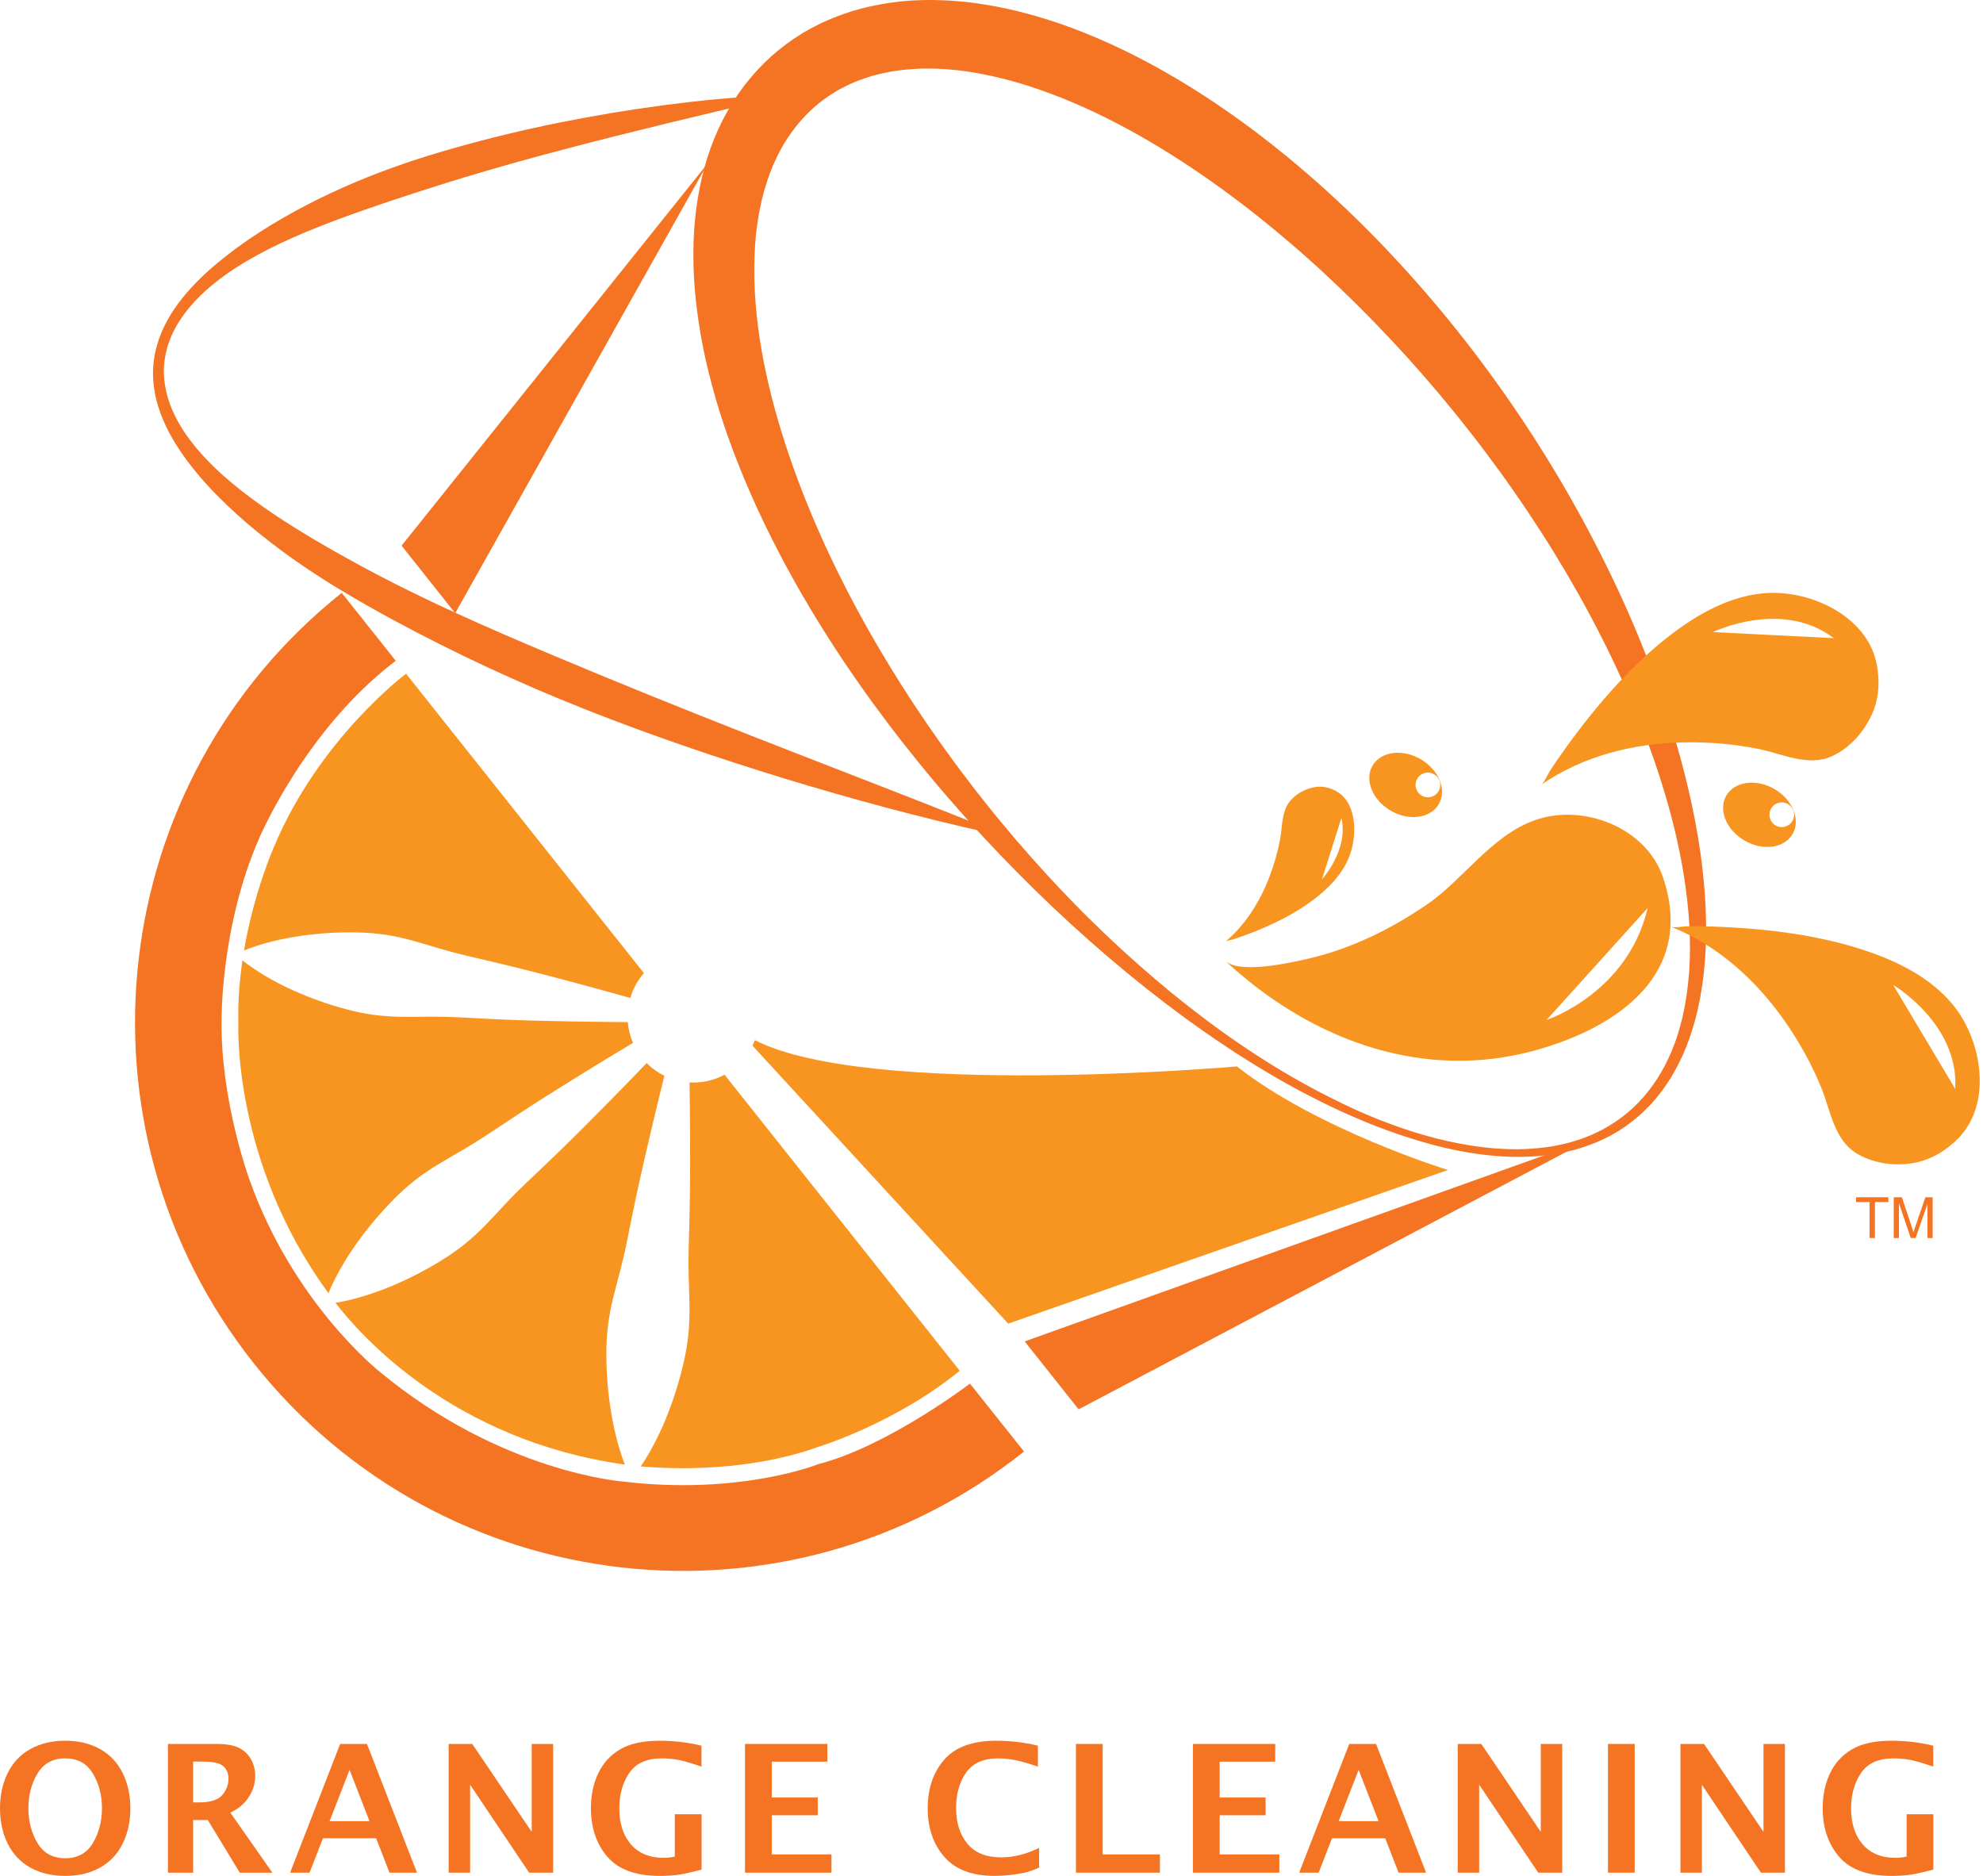 <svg width="444" height="420" viewBox="0 0 444 420" fill="none" xmlns="http://www.w3.org/2000/svg">
<g clip-path="url(#clip0_856_23438)">
<path d="M14.604 420C11.607 420 9.001 419.38 6.787 418.14C4.572 416.901 2.887 415.115 1.73 412.785C0.577 410.454 0.001 407.815 0 404.867C0 401.936 0.577 399.3 1.73 396.961C2.884 394.622 4.576 392.833 6.806 391.595C9.037 390.355 11.636 389.735 14.604 389.735C17.559 389.735 20.152 390.355 22.383 391.595C24.613 392.834 26.305 394.623 27.459 396.961C28.612 399.297 29.189 401.933 29.189 404.867C29.189 407.815 28.612 410.454 27.459 412.785C26.305 415.115 24.623 416.901 22.412 418.14C20.202 419.38 17.599 420 14.604 420ZM14.604 416.046C17.379 416.046 19.443 414.913 20.798 412.645C22.152 410.378 22.83 407.782 22.83 404.858C22.83 401.921 22.15 399.325 20.788 397.071C19.427 394.817 17.366 393.689 14.604 393.689C11.83 393.689 9.762 394.816 8.401 397.071C7.04 399.326 6.359 401.921 6.359 404.858C6.359 407.781 7.036 410.377 8.391 412.645C9.746 414.913 11.817 416.047 14.604 416.046Z" fill="#F47423"/>
<path d="M37.602 419.28V390.455H48.371C50.575 390.455 52.255 390.731 53.409 391.284C54.552 391.826 55.504 392.702 56.141 393.797C56.808 394.92 57.142 396.189 57.142 397.604C57.142 399.292 56.655 400.885 55.679 402.385C54.703 403.884 53.332 405.031 51.566 405.827L60.987 419.285H53.692L46.535 407.502H43.242V419.285L37.602 419.28ZM43.242 403.543H44.62C47.093 403.543 48.801 403.004 49.743 401.926C50.686 400.848 51.157 399.627 51.157 398.261C51.157 397.079 50.773 396.141 50.007 395.447C49.24 394.753 47.68 394.406 45.328 394.405H43.242V403.543Z" fill="#F47423"/>
<path d="M64.957 419.28L76.162 390.455H82.165L93.365 419.28H87.211L84.221 411.587H72.302L69.31 419.28H64.957ZM73.8 407.75H82.733L78.269 396.259L73.8 407.75Z" fill="#F47423"/>
<path d="M100.46 419.28V390.455H105.74L119.051 410.141V390.455H123.854V419.28H118.481L105.263 399.594V419.28H100.46Z" fill="#F47423"/>
<path d="M157.086 418.601C154.519 419.263 152.649 419.662 151.475 419.799C150.239 419.939 148.996 420.007 147.751 420.003C142.358 420.003 138.437 418.572 135.987 415.71C133.537 412.848 132.31 409.221 132.307 404.829C132.307 401.959 132.845 399.378 133.921 397.086C134.964 394.831 136.671 392.949 138.812 391.692C140.996 390.387 143.956 389.735 147.69 389.735C150.847 389.736 153.993 390.108 157.063 390.845V395.539C154.457 394.643 152.583 394.11 151.442 393.942C150.361 393.778 149.269 393.693 148.176 393.689C144.804 393.689 142.377 394.779 140.893 396.961C139.409 399.142 138.666 401.784 138.666 404.887C138.666 408.276 139.541 410.97 141.291 412.969C143.041 414.968 145.504 415.968 148.681 415.969C149.492 415.954 150.3 415.856 151.092 415.677V406.192H157.086V418.601Z" fill="#F47423"/>
<path d="M166.816 419.28V390.455H185.251V394.429H172.809V402.453H183.096V406.426H172.809V415.19H186.169V419.28H166.816Z" fill="#F47423"/>
<path d="M232.668 418.15C231.414 418.703 230.318 419.082 229.381 419.287C227.181 419.751 224.939 419.99 222.69 420C217.66 420 213.907 418.578 211.431 415.734C208.954 412.89 207.716 409.268 207.717 404.867C207.717 400.44 208.952 396.81 211.421 393.978C213.891 391.145 217.77 389.731 223.059 389.735C226.203 389.737 229.335 390.11 232.392 390.845V395.539C230.901 395.02 229.682 394.64 228.733 394.4C227.846 394.171 226.947 393.992 226.04 393.864C225.198 393.748 224.35 393.689 223.501 393.689C220.195 393.689 217.797 394.753 216.306 396.882C214.815 399.011 214.07 401.647 214.07 404.79C214.07 408.087 214.916 410.755 216.608 412.794C218.3 414.833 220.818 415.852 224.163 415.851C226.951 415.851 229.784 415.144 232.661 413.729L232.668 418.15Z" fill="#F47423"/>
<path d="M240.906 419.28V390.455H246.897V415.19H259.712V419.28H240.906Z" fill="#F47423"/>
<path d="M267.095 419.28V390.455H285.53V394.429H273.088V402.453H283.375V406.426H273.088V415.19H286.448V419.28H267.095Z" fill="#F47423"/>
<path d="M290.891 419.28L302.102 390.455H308.106L319.306 419.28H313.151L310.158 411.586H298.239L295.247 419.279L290.891 419.28ZM299.734 407.75H308.667L304.201 396.259L299.734 407.75Z" fill="#F47423"/>
<path d="M326.393 419.28V390.455H331.673L344.984 410.141V390.455H349.787V419.28H344.414L331.196 399.594V419.28H326.393Z" fill="#F47423"/>
<path d="M360.024 419.28V390.455H366.014V419.28H360.024Z" fill="#F47423"/>
<path d="M376.259 419.28V390.455H381.539L394.849 410.141V390.455H399.649V419.28H394.276L381.058 399.594V419.28H376.259Z" fill="#F47423"/>
<path d="M432.88 418.601C430.313 419.263 428.443 419.662 427.27 419.799C426.034 419.939 424.79 420.007 423.546 420.003C418.153 420.003 414.231 418.572 411.781 415.71C409.33 412.848 408.105 409.222 408.105 404.833C408.105 401.963 408.644 399.382 409.72 397.091C410.762 394.833 412.469 392.949 414.611 391.691C416.795 390.386 419.753 389.734 423.487 389.734C426.644 389.734 429.79 390.107 432.861 390.844V395.538C430.255 394.642 428.382 394.109 427.241 393.941C426.159 393.777 425.067 393.692 423.974 393.688C420.603 393.688 418.175 394.778 416.691 396.96C415.207 399.141 414.465 401.783 414.464 404.886C414.464 408.275 415.34 410.968 417.09 412.968C418.84 414.967 421.303 415.967 424.48 415.968C425.291 415.953 426.099 415.855 426.891 415.675V406.191H432.88V418.601Z" fill="#F47423"/>
<path d="M418.595 277.19V269.133H415.589V268.055H422.82V269.133H419.801V277.19H418.595Z" fill="#F47423"/>
<path d="M424.021 277.19V268.054H425.839L427.998 274.523C428.197 275.125 428.342 275.577 428.434 275.876C428.537 275.543 428.699 275.055 428.919 274.41L431.103 268.053H432.728V277.189H431.563V269.546L428.913 277.189H427.823L425.185 269.411V277.189L424.021 277.19Z" fill="#F47423"/>
<path d="M158.48 36.549L89.914 122.168L101.917 137.288" fill="#F47423"/>
<path d="M229.431 300.331L241.507 315.546L356.557 254.805" fill="#F47423"/>
<path d="M318.364 255.62C311.327 253.599 304.51 250.866 297.913 247.715C294.62 246.134 291.375 244.451 288.179 242.668L285.795 241.317L283.432 239.924C283.035 239.694 282.648 239.453 282.261 239.223L281.09 238.511C280.306 238.04 279.532 237.547 278.759 237.055L277.598 236.322L276.448 235.579L275.298 234.825L274.723 234.448L274.158 234.061L271.879 232.532L269.621 230.972C268.868 230.448 268.126 229.914 267.383 229.391C267.007 229.129 266.631 228.867 266.265 228.595L265.156 227.778C264.414 227.234 263.672 226.7 262.95 226.145C262.229 225.59 261.487 225.045 260.755 224.49C254.931 220.04 249.271 215.374 243.775 210.491C238.276 205.622 232.937 200.564 227.758 195.318C225.165 192.7 222.614 190.037 220.104 187.329C218.839 185.978 217.616 184.606 216.372 183.235C215.149 181.853 213.904 180.481 212.702 179.078C211.479 177.685 210.297 176.261 209.095 174.858C207.913 173.434 206.722 172.01 205.561 170.565C204.4 169.12 203.24 167.665 202.09 166.22C200.95 164.754 199.811 163.288 198.692 161.801C197.573 160.314 196.465 158.817 195.367 157.319C194.28 155.801 193.182 154.293 192.126 152.764C191.049 151.236 190.014 149.686 188.958 148.147L187.411 145.812L187.024 145.225L186.647 144.639L185.884 143.456C183.866 140.304 181.89 137.11 180.008 133.854C179.768 133.446 179.527 133.048 179.297 132.639L178.597 131.414C178.137 130.597 177.656 129.781 177.217 128.954L175.857 126.472L174.53 123.969C172.784 120.608 171.1 117.205 169.511 113.75L168.34 111.143L168.047 110.493L167.765 109.834L167.2 108.514L166.636 107.195L166.092 105.865C165.737 104.975 165.371 104.096 165.026 103.195L164.503 101.855C164.325 101.405 164.158 100.954 163.991 100.504C163.667 99.593 163.322 98.693 162.997 97.782L162.056 95.038L161.157 92.263L160.31 89.468C160.039 88.525 159.777 87.583 159.516 86.641C159.254 85.698 159.024 84.735 158.773 83.782C158.543 82.819 158.313 81.855 158.083 80.903C157.192 76.993 156.501 73.04 156.013 69.06L155.836 67.542C155.804 67.29 155.783 67.039 155.752 66.777L155.679 66.013C155.626 65.5 155.585 64.997 155.543 64.484L155.438 62.945C155.365 61.919 155.334 60.882 155.292 59.846C155.271 59.332 155.271 58.798 155.26 58.275C155.25 57.751 155.25 57.228 155.25 56.704L155.281 55.123L155.292 54.327L155.323 53.532L155.396 51.94L155.522 50.338L155.585 49.532C155.605 49.259 155.637 48.998 155.668 48.725L155.846 47.102C155.919 46.558 155.992 46.013 156.076 45.479L156.191 44.663L156.337 43.846C156.431 43.301 156.526 42.757 156.63 42.212L156.975 40.569C157.08 40.024 157.226 39.469 157.362 38.925L157.571 38.097C157.602 37.961 157.644 37.825 157.676 37.689L157.791 37.281L158.272 35.637C158.449 35.092 158.627 34.537 158.815 33.993C158.909 33.721 158.993 33.448 159.098 33.166L159.411 32.349C159.62 31.804 159.819 31.249 160.059 30.715L160.76 29.082L161.534 27.459L161.732 27.051L161.941 26.653L162.37 25.846L162.799 25.051L163.259 24.265L163.719 23.48L163.949 23.082L164.2 22.695C164.534 22.182 164.869 21.658 165.214 21.145C165.559 20.632 165.935 20.129 166.301 19.627C166.479 19.375 166.678 19.135 166.866 18.883L167.451 18.15C169.042 16.182 170.782 14.34 172.658 12.643C173.139 12.224 173.62 11.805 174.111 11.397C174.603 10.988 175.115 10.601 175.617 10.213L175.993 9.92L176.38 9.637L177.164 9.082C177.426 8.904 177.687 8.716 177.949 8.538L178.754 8.025L179.559 7.512L179.757 7.386L179.966 7.271L180.374 7.03L181.2 6.559C181.472 6.402 181.754 6.245 182.037 6.109C182.601 5.816 183.155 5.533 183.72 5.25C184.284 4.988 184.859 4.727 185.435 4.475C187.705 3.502 190.038 2.683 192.419 2.025C194.731 1.412 197.077 0.937 199.445 0.601L201.191 0.381C201.337 0.36 201.483 0.339 201.63 0.329L202.058 0.287L202.926 0.214L203.794 0.14C204.087 0.119 204.369 0.109 204.651 0.098L206.366 0.025L208.07 0.004C208.353 0.004 208.635 -0.006 208.917 0.004L209.754 0.025C210.318 0.046 210.883 0.046 211.437 0.077L213.099 0.172C213.653 0.203 214.197 0.255 214.751 0.297C215.305 0.339 215.849 0.392 216.393 0.454L218.013 0.653L218.818 0.758L219.613 0.884L221.213 1.135C221.746 1.229 222.269 1.324 222.791 1.418C223.847 1.606 224.882 1.837 225.918 2.057C226.44 2.161 226.942 2.287 227.455 2.413L228.991 2.789C229.504 2.915 229.995 3.062 230.507 3.198C231.02 3.334 231.522 3.47 232.013 3.617L233.498 4.067C233.989 4.213 234.491 4.36 234.982 4.528L236.446 5.009C236.687 5.093 236.937 5.166 237.178 5.25L237.899 5.501C238.861 5.847 239.834 6.182 240.775 6.559L242.197 7.103L243.608 7.669C247.361 9.198 251 10.883 254.534 12.695C261.612 16.318 268.293 20.412 274.671 24.841C281.049 29.27 287.092 34.035 292.884 39.04C298.676 44.045 304.176 49.322 309.445 54.788C319.9 65.701 329.466 77.434 338.051 89.876C346.603 102.224 354.179 115.224 360.708 128.755C362.339 132.126 363.893 135.533 365.371 138.974L365.925 140.262L366.197 140.911L366.469 141.561L367.535 144.157L368.57 146.765C368.748 147.194 368.915 147.634 369.082 148.073L369.584 149.382C369.919 150.251 370.243 151.131 370.567 152.01L371.048 153.33L371.518 154.649C371.822 155.529 372.135 156.408 372.439 157.298L373.327 159.958C373.892 161.738 374.467 163.518 374.99 165.309L375.387 166.649C375.523 167.099 375.638 167.549 375.774 168L376.15 169.35L376.338 170.02L376.516 170.701C376.757 171.602 376.997 172.502 377.227 173.413L377.896 176.135L378.524 178.868C378.628 179.319 378.722 179.779 378.816 180.24L379.099 181.612L379.245 182.303C379.287 182.533 379.329 182.764 379.381 182.994L379.642 184.376C379.726 184.837 379.82 185.298 379.893 185.758L380.134 187.14C380.207 187.601 380.301 188.062 380.364 188.523L380.573 189.915L380.782 191.297L380.96 192.69L381.137 194.083L381.284 195.475L381.43 196.868L381.556 198.271L381.681 199.674L381.775 201.077C381.807 201.548 381.838 202.009 381.859 202.48L381.922 203.883C382.071 207.636 382.012 211.394 381.744 215.14C381.463 218.897 380.904 222.628 380.071 226.302L379.726 227.673L379.548 228.354C379.485 228.584 379.423 228.804 379.35 229.035L378.952 230.396L378.513 231.747L378.294 232.417L378.043 233.087L377.541 234.417L376.987 235.725L376.851 236.05L376.778 236.218L376.704 236.375L376.401 237.013L376.098 237.652L375.941 237.977C375.889 238.081 375.826 238.186 375.774 238.291L375.115 239.547C375.011 239.757 374.885 239.956 374.76 240.165L374.404 240.783L374.049 241.39L373.662 241.987L373.275 242.584C373.15 242.783 373.024 242.982 372.878 243.17L372.052 244.322L371.947 244.469L371.832 244.605L371.613 244.888L371.173 245.442C371.027 245.631 370.881 245.819 370.724 245.997L370.253 246.531L369.783 247.065C369.699 247.149 369.626 247.243 369.542 247.327L369.292 247.579L368.298 248.594L367.253 249.558L366.991 249.798C366.906 249.881 366.815 249.958 366.719 250.029L366.176 250.479L365.632 250.929C365.444 251.076 365.256 251.212 365.068 251.359L364.503 251.788C364.315 251.924 364.127 252.071 363.928 252.207L362.746 252.992L362.6 253.086L362.443 253.18L362.14 253.358L361.534 253.714C361.335 253.83 361.136 253.966 360.927 254.07L360.3 254.406L359.673 254.73C359.568 254.783 359.463 254.845 359.359 254.887L359.035 255.034L357.759 255.62L356.452 256.144C356.024 256.332 355.574 256.468 355.135 256.625L354.476 256.856C354.361 256.898 354.257 256.94 354.142 256.971L353.807 257.065L352.458 257.463C352.009 257.578 351.549 257.683 351.099 257.798C350.869 257.85 350.65 257.913 350.42 257.955L349.73 258.091C349.27 258.175 348.82 258.28 348.36 258.353C347.44 258.489 346.53 258.646 345.6 258.72C343.76 258.929 341.909 258.992 340.058 259.023L338.678 259.002L337.988 258.992L337.298 258.96L335.918 258.887C335.688 258.877 335.458 258.856 335.228 258.835L334.538 258.772L333.848 258.709C333.618 258.688 333.388 258.678 333.158 258.646L331.788 258.479L331.109 258.395C330.879 258.364 330.659 258.332 330.429 258.29L329.07 258.081C328.61 258.018 328.16 257.934 327.711 257.85L326.362 257.599C326.132 257.557 325.912 257.515 325.693 257.463L325.024 257.316L323.675 257.023C322.786 256.814 321.897 256.594 321.009 256.374L318.364 255.62ZM318.792 254.123C322.253 255.126 325.773 255.913 329.331 256.479C332.878 257.047 336.466 257.323 340.058 257.306C341.848 257.282 343.635 257.163 345.412 256.95C346.3 256.866 347.178 256.699 348.057 256.563C348.496 256.479 348.935 256.385 349.364 256.29L350.022 256.154C350.242 256.102 350.451 256.039 350.671 255.987C351.099 255.872 351.538 255.767 351.967 255.652L353.243 255.254L353.556 255.159C353.661 255.128 353.765 255.086 353.87 255.044L354.497 254.814C354.915 254.657 355.334 254.521 355.741 254.332L356.965 253.809L358.167 253.222L358.47 253.076C358.575 253.023 358.669 252.971 358.763 252.919L359.348 252.594L359.934 252.27C360.133 252.165 360.31 252.039 360.499 251.924L361.063 251.568L361.345 251.39L361.481 251.306L361.617 251.212L362.705 250.448C362.893 250.322 363.06 250.186 363.238 250.05L363.761 249.641C363.938 249.505 364.116 249.369 364.283 249.233L364.785 248.793L365.287 248.353L365.538 248.133L365.779 247.903L366.73 246.971L367.629 245.997L367.859 245.757L368.079 245.505L368.507 244.992L368.936 244.479C369.072 244.312 369.208 244.123 369.344 243.945L369.741 243.411L369.94 243.149L370.044 243.013L370.138 242.877L370.891 241.778C371.017 241.6 371.132 241.401 371.247 241.212L371.592 240.647L371.937 240.081L372.261 239.495L372.585 238.909C372.689 238.71 372.804 238.521 372.899 238.322L373.484 237.118C373.536 237.013 373.578 236.919 373.63 236.814L373.766 236.511L374.038 235.893L374.31 235.275L374.373 235.118L374.435 234.961L374.561 234.647L375.042 233.401L375.471 232.134L375.68 231.495L375.868 230.856L376.244 229.569L376.579 228.27C376.631 228.05 376.694 227.841 376.746 227.621L376.882 226.961L377.164 225.642C377.824 222.109 378.219 218.532 378.346 214.941C378.461 211.339 378.356 207.734 378.032 204.145C377.719 200.554 377.227 196.973 376.579 193.412C375.931 189.852 375.136 186.334 374.216 182.826C373.296 179.319 372.261 175.863 371.121 172.429C369.982 168.994 368.737 165.591 367.41 162.23L366.395 159.707C366.061 158.869 365.695 158.042 365.35 157.204C365.172 156.785 365.005 156.366 364.817 155.958L364.273 154.712C363.907 153.885 363.552 153.058 363.165 152.23L362.6 150.995C362.412 150.586 362.224 150.168 362.036 149.759L360.875 147.299L359.683 144.859L359.38 144.252L359.077 143.644L358.46 142.43C356.818 139.205 355.114 136 353.337 132.849C351.559 129.697 349.719 126.577 347.816 123.488C345.913 120.399 343.948 117.362 341.93 114.347C341.418 113.593 340.926 112.839 340.403 112.095L338.856 109.855C337.811 108.378 336.775 106.891 335.699 105.425C333.566 102.494 331.401 99.593 329.164 96.745C320.245 85.324 310.517 74.56 300.056 64.537C294.829 59.531 289.413 54.725 283.798 50.17C280.996 47.888 278.142 45.671 275.235 43.521L273.05 41.919L270.844 40.349L268.617 38.809C268.251 38.548 267.875 38.296 267.498 38.045L266.369 37.291C260.357 33.302 254.147 29.616 247.706 26.412C241.266 23.208 234.595 20.464 227.726 18.464C224.301 17.465 220.816 16.682 217.292 16.119C213.79 15.557 210.247 15.301 206.701 15.355L205.383 15.407C205.164 15.417 204.944 15.417 204.725 15.438L204.066 15.491L203.407 15.543L203.073 15.564L202.749 15.595L201.442 15.742C199.702 15.969 197.978 16.298 196.277 16.726C194.591 17.174 192.935 17.73 191.321 18.391L190.129 18.915L188.958 19.491C188.759 19.585 188.571 19.689 188.383 19.794L187.808 20.108L187.526 20.265L187.379 20.339L187.243 20.422L186.689 20.768C185.21 21.674 183.808 22.7 182.497 23.836C181.187 24.98 179.967 26.223 178.848 27.553L178.429 28.056C178.294 28.223 178.147 28.391 178.022 28.569L177.238 29.616C176.987 29.972 176.746 30.338 176.495 30.695L176.307 30.967L176.129 31.249L175.784 31.804L175.439 32.359L175.115 32.935L174.791 33.511L174.634 33.794L174.488 34.087L173.892 35.26L173.348 36.453C173.16 36.851 173.003 37.26 172.836 37.668L172.585 38.275C172.501 38.474 172.428 38.684 172.355 38.893C172.209 39.312 172.052 39.72 171.905 40.139L171.498 41.396L171.393 41.71L171.299 42.024L171.121 42.663C171.006 43.092 170.87 43.511 170.776 43.94L170.463 45.228C170.368 45.657 170.274 46.097 170.191 46.526L170.055 47.176L169.94 47.835L169.71 49.144L169.522 50.464L169.427 51.123L169.354 51.783L169.208 53.113L169.103 54.443L169.051 55.113L169.02 55.783L168.946 57.123C168.814 60.702 168.891 64.286 169.176 67.856C169.459 71.437 169.919 75.007 170.546 78.546C171.79 85.635 173.63 92.64 175.868 99.509C176.987 102.944 178.21 106.347 179.506 109.729C180.824 113.101 182.214 116.441 183.678 119.75L184.797 122.221L185.947 124.681C186.323 125.509 186.731 126.315 187.128 127.132L187.724 128.357C187.923 128.765 188.132 129.163 188.331 129.571C189.941 132.817 191.645 136.011 193.402 139.184C200.427 151.853 208.468 163.979 217.302 175.476C218.4 176.921 219.529 178.334 220.648 179.758C221.788 181.172 222.917 182.586 224.077 183.978C225.238 185.371 226.409 186.753 227.58 188.146C228.772 189.517 229.953 190.889 231.156 192.24C232.358 193.59 233.581 194.931 234.805 196.271L236.655 198.261L237.115 198.753L237.586 199.245L238.527 200.229L239.468 201.213C239.781 201.538 240.105 201.863 240.419 202.187C241.057 202.836 241.684 203.486 242.322 204.124L244.256 206.04C244.894 206.679 245.553 207.307 246.201 207.936C251.418 212.972 256.83 217.789 262.438 222.386C265.251 224.668 268.108 226.895 271.011 229.066C273.918 231.233 276.887 233.296 279.909 235.296C280.662 235.799 281.414 236.301 282.188 236.783L283.338 237.516C283.725 237.757 284.101 238.008 284.488 238.238L286.799 239.652L289.141 241.034C292.278 242.846 295.456 244.563 298.708 246.154C305.133 249.391 311.86 252.123 318.792 254.123Z" fill="#F47423"/>
<path d="M172.031 22.192C164.367 24.024 156.734 25.826 149.112 27.679C141.491 29.532 133.91 31.427 126.362 33.417C118.813 35.406 111.296 37.49 103.851 39.752C101.99 40.307 100.14 40.893 98.279 41.48L95.508 42.359L92.737 43.249C89.047 44.443 85.373 45.675 81.717 46.945C78.069 48.223 74.43 49.553 70.844 50.987C67.258 52.422 63.713 53.971 60.273 55.709C56.834 57.448 53.488 59.374 50.372 61.615C47.257 63.856 44.361 66.4 41.987 69.353C41.391 70.097 40.837 70.861 40.325 71.646C39.804 72.429 39.333 73.244 38.913 74.086C38.07 75.752 37.451 77.523 37.073 79.353C36.701 81.171 36.599 83.034 36.77 84.882C36.943 86.738 37.354 88.564 37.993 90.316C38.308 91.197 38.671 92.061 39.081 92.902C39.488 93.75 39.938 94.578 40.429 95.384L40.607 95.687L40.795 95.991C40.921 96.19 41.046 96.389 41.182 96.588C41.454 96.975 41.705 97.373 41.987 97.761C42.531 98.535 43.127 99.279 43.723 100.022C44.941 101.49 46.232 102.895 47.591 104.232C48.95 105.572 50.383 106.849 51.846 108.085C54.785 110.546 57.911 112.818 61.099 114.975C62.699 116.053 64.32 117.111 65.961 118.127C67.603 119.142 69.255 120.158 70.917 121.132C72.579 122.106 74.263 123.079 75.946 124.022C76.782 124.503 77.64 124.964 78.487 125.435C79.334 125.907 80.18 126.367 81.038 126.828C84.446 128.671 87.897 130.454 91.389 132.179C98.362 135.624 105.461 138.828 112.602 141.937C119.743 145.047 126.958 148.042 134.172 151.037C148.611 157.005 163.164 162.775 177.771 168.46L199.716 176.994L205.205 179.141L210.694 181.298C214.354 182.743 218.013 184.188 221.662 185.695L221.432 186.449C219.508 186.031 217.584 185.598 215.661 185.151C213.737 184.704 211.82 184.243 209.91 183.769C206.084 182.837 202.267 181.842 198.462 180.837C190.85 178.806 183.277 176.638 175.742 174.335C168.207 172.031 160.711 169.595 153.253 167.026C149.531 165.738 145.816 164.412 142.107 163.047L139.337 162.01C138.406 161.665 137.486 161.309 136.566 160.963C134.715 160.265 132.875 159.55 131.046 158.817C116.309 152.999 101.932 146.307 87.991 138.775C84.499 136.891 81.038 134.932 77.609 132.901C77.18 132.65 76.751 132.388 76.333 132.137L75.057 131.362L73.792 130.577C73.374 130.315 72.945 130.053 72.527 129.781C70.844 128.713 69.178 127.613 67.529 126.482L66.296 125.634L65.073 124.765C64.665 124.482 64.257 124.179 63.86 123.886C63.462 123.592 63.055 123.299 62.647 122.996C61.037 121.802 59.455 120.573 57.9 119.31C54.77 116.791 51.778 114.103 48.94 111.258C46.096 108.399 43.43 105.342 41.078 102.033C40.502 101.195 39.927 100.357 39.394 99.488C39.122 99.059 38.871 98.619 38.61 98.18C38.485 97.96 38.359 97.729 38.234 97.509L38.045 97.174L37.868 96.839C36.901 95.027 36.1 93.131 35.474 91.174C34.841 89.201 34.452 87.158 34.313 85.091C34.171 83.014 34.319 80.928 34.752 78.892C35.188 76.869 35.869 74.907 36.78 73.049C37.686 71.213 38.759 69.464 39.986 67.825C41.208 66.204 42.535 64.665 43.959 63.218C44.315 62.852 44.67 62.506 45.036 62.15C45.402 61.794 45.768 61.449 46.134 61.114C46.5 60.779 46.876 60.433 47.252 60.098C47.629 59.763 48.016 59.438 48.403 59.114C51.487 56.533 54.735 54.155 58.126 51.993C59.809 50.904 61.52 49.861 63.26 48.862C64.127 48.36 64.995 47.868 65.873 47.386C66.752 46.904 67.63 46.433 68.519 45.973C72.063 44.119 75.691 42.423 79.361 40.873C83.031 39.324 86.753 37.9 90.517 36.612L91.928 36.13L93.34 35.669C94.281 35.355 95.232 35.062 96.183 34.769C98.076 34.182 99.989 33.627 101.892 33.083C109.524 30.926 117.22 29.066 124.977 27.502C132.735 25.938 140.524 24.633 148.345 23.586C152.255 23.073 156.176 22.612 160.107 22.245C162.073 22.057 164.039 21.896 166.004 21.764C167.97 21.628 169.946 21.512 171.922 21.45L172.031 22.192Z" fill="#F47423"/>
<path d="M437.23 224.92C431.71 218.239 423.325 214.491 415.211 212.061C406.199 209.37 396.758 208.135 387.379 207.622C384.169 207.444 380.96 207.36 377.739 207.391C376.819 207.402 374.979 207.821 374.111 207.475C384.692 211.684 393.36 219.59 399.79 228.878C402.958 233.453 405.718 238.427 407.819 243.589C409.848 248.573 410.632 255.097 415.588 258.175C419.289 260.468 424.109 261.128 428.364 260.405C432.18 259.756 435.61 257.714 438.328 255.002C446.19 247.16 443.817 232.909 437.23 224.92ZM437.784 243.809L423.9 220.532C423.889 220.532 438.663 229.202 437.784 243.809Z" fill="#F89520"/>
<path d="M372.323 196.355C368.518 185.214 354.403 179.842 343.718 183.612C333.848 187.099 327.616 197.014 319.325 202.637C311.254 208.114 302.335 212.501 292.79 214.668C289.277 215.464 277.661 218.187 274.336 215.129C274.838 215.6 275.35 216.061 275.873 216.522C294.64 233.212 319.001 242.018 343.77 235.16C362.324 230.02 379.694 217.935 372.323 196.355ZM346.29 228.354L368.915 203.297C364.461 222.406 346.29 228.354 346.29 228.354Z" fill="#F89520"/>
<path d="M299.638 177.413C298.164 176.46 296.418 175.947 294.609 176.198C292.601 176.471 290.448 177.518 288.952 179.224C286.945 181.507 287.154 184.9 286.652 187.695C286.122 190.623 285.317 193.495 284.248 196.271C282.104 201.894 278.821 207.15 274.336 210.847C274.702 210.543 275.58 210.48 276.009 210.344C277.483 209.873 278.947 209.349 280.4 208.784C284.645 207.129 288.869 205.098 292.758 202.397C296.261 199.967 299.784 196.826 301.729 192.659C304.05 187.674 303.904 180.178 299.638 177.413ZM295.999 196.868L300.349 183.12C302.011 190.303 295.999 196.868 295.999 196.868Z" fill="#F89520"/>
<path d="M420.188 148.639C418.034 137.739 404.871 131.802 394.593 132.849C385.988 133.728 378.209 138.639 371.685 144.042C364.44 150.052 358.177 157.235 352.542 164.754C350.618 167.329 348.757 169.958 347 172.649C346.499 173.413 345.819 175.193 345.056 175.717C354.424 169.235 365.799 166.408 377.091 166.209C382.653 166.115 388.32 166.576 393.767 167.685C399.037 168.764 404.881 171.738 410.192 169.308C414.155 167.497 417.375 163.853 419.142 159.906C420.731 156.398 420.94 152.419 420.188 148.639ZM383.531 141.519C383.531 141.519 398.932 134.021 410.579 142.88L383.531 141.519Z" fill="#F89520"/>
<path d="M397.28 176.649C393.181 174.282 388.361 174.942 386.521 178.135C384.681 181.329 386.511 185.832 390.62 188.208C394.729 190.585 399.538 189.915 401.378 186.722C403.218 183.528 401.378 179.027 397.28 176.649ZM398.942 185.182C398.396 185.182 397.863 185.02 397.409 184.717C396.955 184.413 396.601 183.981 396.392 183.476C396.183 182.971 396.129 182.415 396.235 181.879C396.342 181.343 396.604 180.85 396.99 180.463C397.377 180.077 397.868 179.814 398.404 179.707C398.939 179.6 399.494 179.655 399.999 179.864C400.503 180.073 400.934 180.428 401.237 180.882C401.541 181.337 401.702 181.871 401.702 182.418C401.703 182.781 401.632 183.141 401.493 183.476C401.355 183.812 401.151 184.117 400.895 184.374C400.639 184.63 400.334 184.834 399.999 184.973C399.664 185.112 399.305 185.183 398.942 185.182Z" fill="#F89520"/>
<path d="M318.06 169.958C313.961 167.591 309.141 168.251 307.301 171.444C305.461 174.638 307.301 179.141 311.399 181.518C315.498 183.894 320.318 183.224 322.158 180.031C323.998 176.837 322.158 172.335 318.06 169.958ZM319.711 178.502C319.166 178.502 318.632 178.34 318.178 178.036C317.724 177.732 317.37 177.301 317.161 176.795C316.952 176.29 316.898 175.735 317.004 175.198C317.111 174.662 317.374 174.17 317.76 173.783C318.146 173.396 318.638 173.133 319.173 173.026C319.708 172.92 320.263 172.974 320.768 173.184C321.272 173.393 321.703 173.747 322.006 174.202C322.31 174.656 322.472 175.191 322.472 175.738C322.472 176.101 322.401 176.461 322.263 176.796C322.124 177.132 321.921 177.437 321.665 177.694C321.408 177.951 321.104 178.154 320.768 178.293C320.433 178.432 320.074 178.503 319.711 178.503V178.502Z" fill="#F89520"/>
<path d="M276.939 238.762C276.939 238.762 194.572 246.029 169.019 232.877C168.86 233.298 168.678 233.711 168.476 234.113L225.739 296.352L324.187 261.955C324.197 261.966 294.964 252.94 276.939 238.762Z" fill="#F89520"/>
<path d="M147.701 320.781C147.22 321.796 146.718 322.823 146.174 323.828C145.63 324.833 145.055 325.849 144.428 326.854C144.125 327.346 143.811 327.828 143.477 328.32C150.67 328.948 167.555 329.576 183.28 323.922C183.28 323.922 200.374 318.739 214.886 306.907L214.897 306.917L162.223 240.615C160.08 241.772 157.683 242.376 155.249 242.374C154.956 242.374 154.674 242.364 154.392 242.354V242.542L154.413 244.155L154.455 247.38L154.507 253.84L154.517 260.29L154.507 263.515L154.476 266.74L154.423 269.955L154.361 273.169L154.193 279.599C154.162 280.667 154.151 281.745 154.151 282.824C154.151 283.902 154.172 284.981 154.204 286.059C154.266 288.216 154.361 290.373 154.381 292.53C154.417 294.673 154.326 296.817 154.11 298.949C153.882 301.078 153.519 303.191 153.022 305.273C152.033 309.523 150.705 313.687 149.049 317.723C148.84 318.236 148.621 318.749 148.401 319.262C148.181 319.776 147.941 320.279 147.701 320.781Z" fill="#F89520"/>
<path d="M77.985 281.148C78.288 280.677 78.592 280.216 78.905 279.756C79.219 279.295 79.533 278.845 79.846 278.395C82.352 274.876 85.139 271.567 88.179 268.499C89.661 266.985 91.24 265.568 92.905 264.259C94.579 262.955 96.332 261.755 98.153 260.667C99.973 259.557 101.834 258.51 103.674 257.432C104.594 256.887 105.504 256.343 106.413 255.777C107.323 255.212 108.212 254.646 109.1 254.06L114.412 250.542L117.078 248.793L119.754 247.066L122.441 245.348L125.139 243.652L130.565 240.28L136.012 236.94L138.752 235.286L140.121 234.459L141.491 233.642C141.575 233.589 141.648 233.548 141.731 233.495C141.089 232.017 140.693 230.443 140.56 228.836H140.33L138.752 228.825L137.173 228.815L134.015 228.783L127.721 228.689L121.427 228.553L118.28 228.469L115.133 228.364L111.986 228.239L108.849 228.092L102.587 227.768C101.541 227.715 100.496 227.673 99.44 227.652C98.384 227.631 97.349 227.621 96.282 227.631C94.18 227.642 92.069 227.684 89.967 227.652C87.876 227.636 85.788 227.493 83.715 227.223C81.644 226.942 79.594 226.526 77.578 225.977C73.463 224.883 69.446 223.455 65.564 221.705C65.062 221.485 64.582 221.244 64.08 221.014C63.578 220.783 63.097 220.532 62.605 220.281C61.623 219.778 60.65 219.244 59.688 218.679C58.727 218.113 57.765 217.506 56.803 216.857C55.956 216.281 55.109 215.684 54.293 215.004C53.635 219.454 53.248 224.228 53.363 229.076C53.363 229.076 51.962 260.165 73.552 289.536C73.887 288.698 74.253 287.892 74.629 287.117C75.141 286.059 75.685 285.044 76.239 284.049C76.793 283.054 77.389 282.091 77.985 281.148Z" fill="#F89520"/>
<path d="M142.657 240.228L140.43 242.521L135.955 247.086L131.46 251.62L129.201 253.872L126.933 256.112L124.653 258.332L122.353 260.542L117.742 264.929C116.969 265.662 116.216 266.405 115.463 267.159C114.71 267.913 113.978 268.688 113.246 269.463C111.783 271.012 110.34 272.604 108.855 274.122C107.384 275.652 105.824 277.093 104.182 278.436C102.532 279.766 100.8 280.99 98.996 282.101C95.327 284.379 91.481 286.357 87.495 288.017C86.993 288.227 86.47 288.426 85.958 288.635C85.446 288.844 84.923 289.033 84.39 289.211C83.334 289.588 82.267 289.944 81.18 290.268C80.093 290.593 78.974 290.897 77.834 291.159C76.946 291.357 76.046 291.546 75.106 291.682C80.678 298.959 101.442 322.529 139.908 327.911C139.688 327.357 139.5 326.802 139.301 326.257C138.925 325.137 138.58 324.027 138.277 322.917C137.973 321.807 137.712 320.707 137.471 319.598C137.346 319.043 137.241 318.498 137.137 317.943C137.032 317.388 136.928 316.844 136.844 316.299C136.136 311.993 135.776 307.637 135.767 303.273C135.749 301.132 135.868 298.991 136.123 296.865C136.389 294.739 136.78 292.631 137.294 290.551C137.806 288.457 138.381 286.373 138.914 284.29C139.186 283.243 139.448 282.195 139.688 281.148C139.928 280.101 140.159 279.054 140.368 277.997L141.643 271.693L142.302 268.541L142.981 265.39L143.682 262.248L144.393 259.107L145.857 252.824L147.362 246.542L148.136 243.401L148.523 241.83L148.763 240.867C147.288 240.139 145.942 239.173 144.78 238.008L143.755 239.066L142.657 240.228Z" fill="#F89520"/>
<path d="M61.33 189.643C61.33 189.643 56.897 199.569 54.628 212.815C55.6 212.396 56.573 212.061 57.545 211.747C58.643 211.391 59.751 211.077 60.838 210.805C61.926 210.533 63.024 210.292 64.1 210.082C64.644 209.978 65.177 209.883 65.721 209.789C66.265 209.695 66.798 209.611 67.342 209.538C71.562 208.931 75.825 208.676 80.087 208.773C82.176 208.808 84.261 208.979 86.329 209.286C88.392 209.605 90.435 210.049 92.445 210.616C94.463 211.171 96.491 211.8 98.499 212.396C99.502 212.69 100.516 212.972 101.541 213.244C102.566 213.517 103.569 213.768 104.594 214.009L110.7 215.443L113.753 216.176L116.806 216.93L119.859 217.705L122.912 218.49L128.997 220.103L135.071 221.757L138.114 222.605L139.63 223.024L141.125 223.443C141.725 221.386 142.767 219.485 144.178 217.873L90.918 150.838C90.897 150.848 71.472 165.361 61.33 189.643Z" fill="#F89520"/>
<path d="M217.177 309.776C217.177 309.776 198.827 323.786 183.239 327.807C183.239 327.807 165.768 334.854 139.493 331.712C139.493 331.712 112.216 329.702 85.063 307.158C85.063 307.158 65.825 292.049 55.893 264.227C55.893 264.227 49.358 246.479 49.609 228.469C49.609 228.469 49.358 207.444 58.036 187.674C58.036 187.674 68.272 163.361 88.607 147.948L76.521 132.734C23.512 174.973 14.741 252.27 56.917 305.357C99.094 358.445 176.275 367.24 229.284 324.99L217.177 309.776Z" fill="#F47423"/>
</g>
<defs>
<clipPath id="clip0_856_23438">
<rect width="443.275" height="420" fill="white"/>
</clipPath>
</defs>
</svg>
